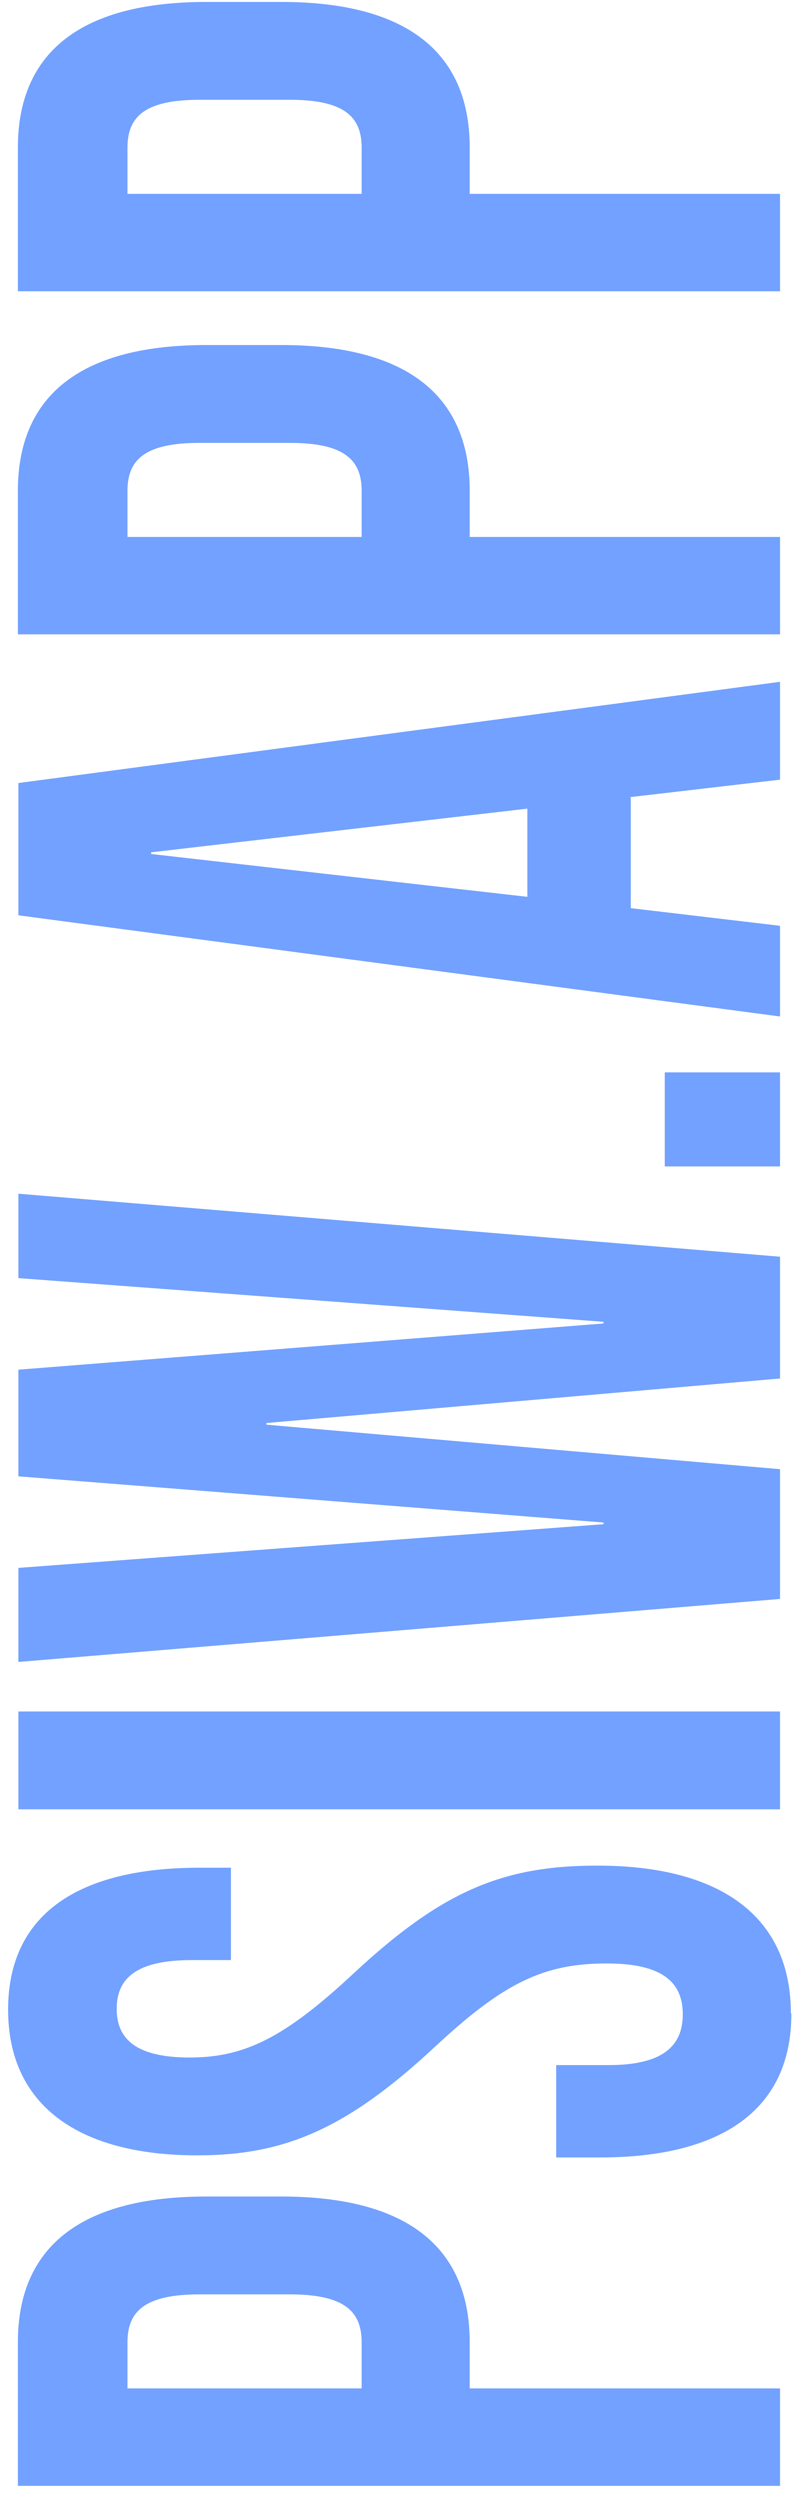 <svg width="55" height="171" viewBox="0 0 55 171" fill="none" xmlns="http://www.w3.org/2000/svg">
<path d="M53.361 170.067V163.374H32.132V160.215C32.132 153.522 27.591 150.247 19.247 150.247H14.107C5.764 150.247 1.223 153.522 1.223 160.215V170.038H53.325L53.361 170.067ZM24.704 163.374H8.721V160.215C8.721 158.089 9.918 156.94 13.65 156.94H19.811C23.542 156.94 24.739 158.089 24.739 160.215V163.374H24.704ZM54.1 137.695C54.1 131.146 49.347 127.612 40.863 127.612C34.385 127.612 30.231 129.365 24.211 134.966C19.529 139.332 16.783 140.739 12.981 140.739C9.39 140.739 7.982 139.533 7.982 137.407C7.982 135.282 9.39 134.075 13.122 134.075H15.797V127.756H13.65C5.306 127.756 0.554 130.973 0.554 137.465C0.554 143.957 5.306 147.432 13.509 147.432C19.459 147.432 23.718 145.623 29.738 140.021C34.421 135.655 37.166 134.305 41.497 134.305C45.369 134.305 46.707 135.627 46.707 137.781C46.707 139.935 45.369 141.257 41.638 141.257H38.047V147.576H41.039C49.383 147.576 54.135 144.301 54.135 137.752L54.1 137.695ZM53.361 123.763V117.07H1.258V123.763H53.361ZM53.361 109.372V100.496L18.226 97.452V97.337L53.361 94.292V85.962L1.258 81.653V87.427L41.285 90.414V90.529L1.258 93.689V100.985L41.285 104.144V104.259L1.258 107.247V113.681L53.361 109.372ZM53.361 79.786V73.352H45.475V79.786H53.361ZM53.361 69.531V63.327L43.151 62.12V54.537H43.01L53.361 53.331V46.638L1.258 53.561V62.609L53.361 69.531ZM36.075 61.345L10.341 58.415V58.3L36.075 55.313V61.316V61.345ZM53.361 43.421V36.728H32.132V33.568C32.132 26.876 27.591 23.601 19.247 23.601H14.107C5.764 23.601 1.223 26.876 1.223 33.568V43.392H53.325L53.361 43.421ZM24.704 36.728H8.721V33.568C8.721 31.443 9.918 30.294 13.65 30.294H19.811C23.542 30.294 24.739 31.443 24.739 33.568V36.728H24.704ZM53.361 19.953V13.26H32.132V10.1C32.132 3.408 27.591 0.133 19.247 0.133H14.107C5.764 0.133 1.223 3.408 1.223 10.1V19.924H53.325L53.361 19.953ZM24.704 13.26H8.721V10.1C8.721 7.975 9.918 6.826 13.65 6.826H19.811C23.542 6.826 24.739 7.975 24.739 10.1V13.26H24.704Z" fill="#72A1FF"/>
</svg>
